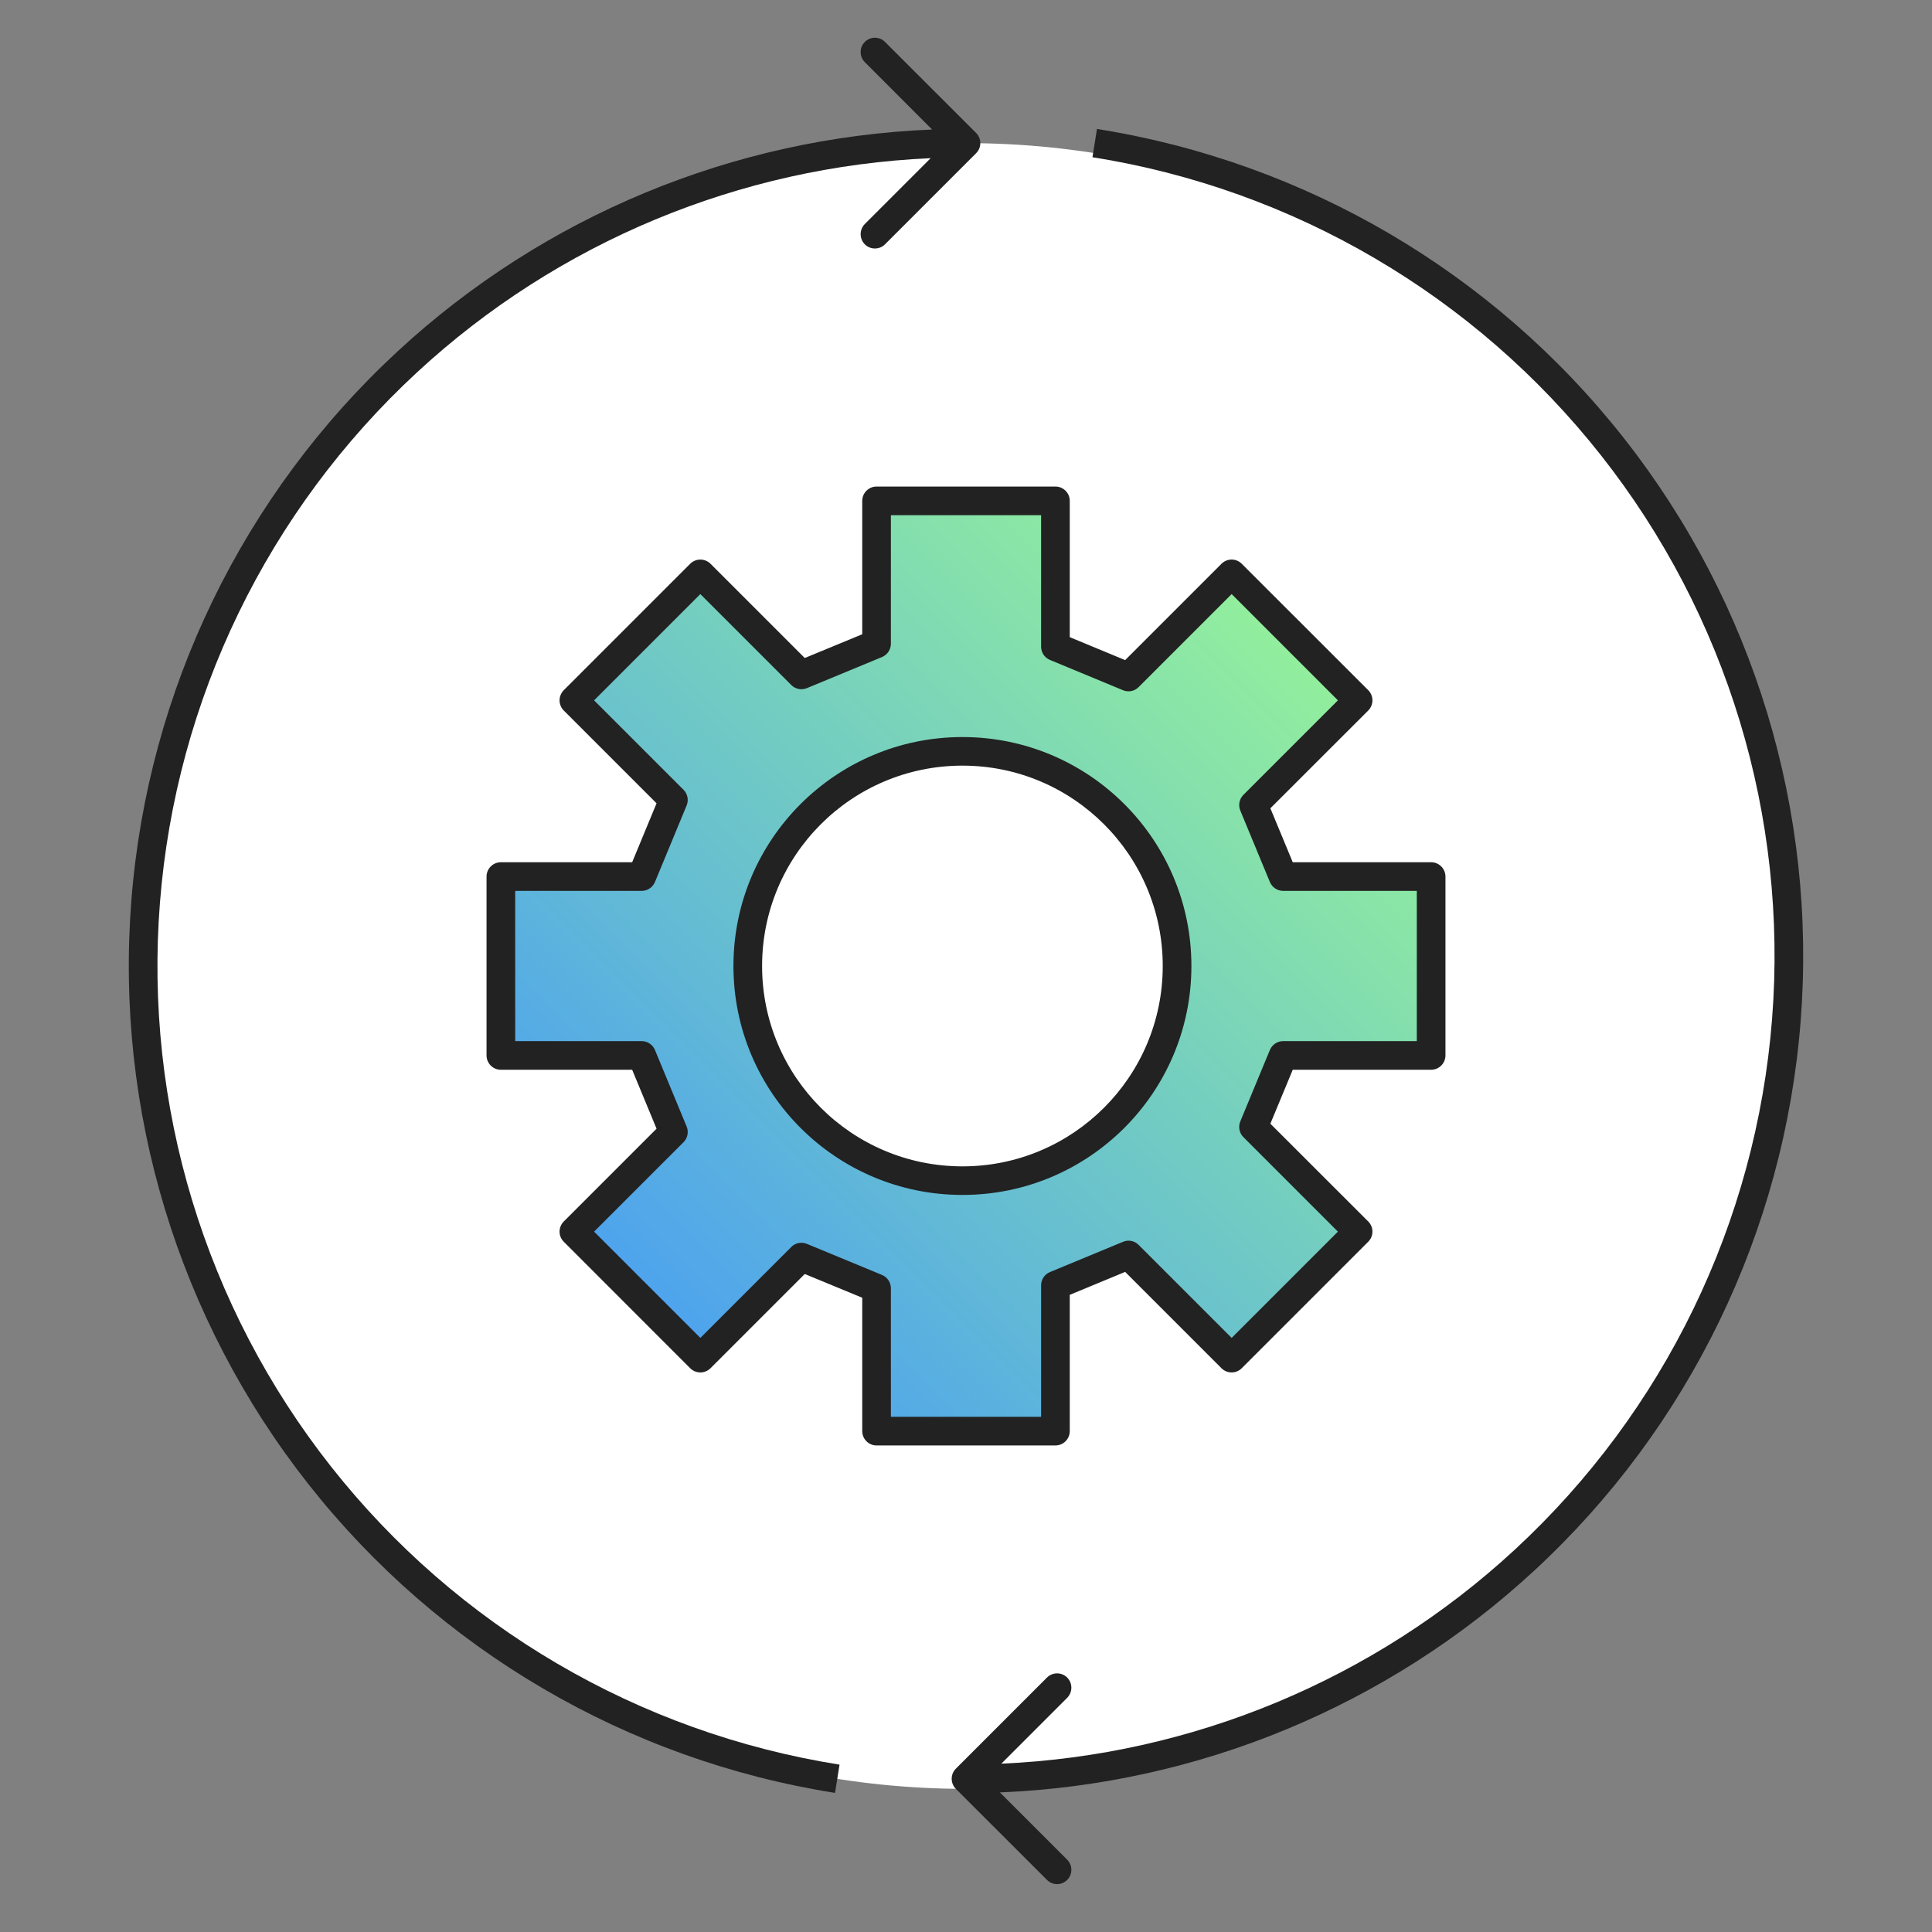 <svg width="24" height="24" viewBox="0 0 24 24" fill="none" xmlns="http://www.w3.org/2000/svg">
<rect x="0" y="0" width="24" height="24" fill="#808080" stroke="none"/>
<path d="M22.222 12C22.222 17.646 17.646 22.222 12 22.222C6.354 22.222 1.778 17.646 1.778 12C1.778 6.354 6.354 1.778 12 1.778C17.646 1.778 22.222 6.354 22.222 12Z" fill="white"/>
<path fill-rule="evenodd" clip-rule="evenodd" d="M13.111 6.222H10.889V7.997L9.955 8.384L8.7 7.129L7.129 8.7L8.366 9.937L7.971 10.889H6.222V13.111H7.971L8.366 14.063L7.129 15.3L8.7 16.871L9.955 15.616L10.889 16.003V17.778H13.111V15.966L14.018 15.59L15.3 16.871L16.871 15.3L15.571 14L15.94 13.111H17.778V10.889H15.94L15.571 10L16.871 8.7L15.3 7.129L14.018 8.41L13.111 8.034V6.222ZM11.956 14.667C13.428 14.667 14.622 13.473 14.622 12C14.622 10.527 13.428 9.333 11.956 9.333C10.483 9.333 9.289 10.527 9.289 12C9.289 13.473 10.483 14.667 11.956 14.667Z" fill="url(#paint0_linear_673_3366)"/>
<path fill-rule="evenodd" clip-rule="evenodd" d="M10.711 6.222C10.711 6.124 10.791 6.044 10.889 6.044H13.111C13.209 6.044 13.289 6.124 13.289 6.222V7.915L13.977 8.2L15.174 7.003C15.207 6.97 15.253 6.951 15.3 6.951C15.347 6.951 15.392 6.97 15.425 7.003L16.997 8.574C17.066 8.644 17.066 8.756 16.997 8.826L15.781 10.041L16.059 10.711H17.778C17.876 10.711 17.956 10.791 17.956 10.889V13.111C17.956 13.209 17.876 13.289 17.778 13.289H16.059L15.781 13.959L16.997 15.174C17.066 15.243 17.066 15.356 16.997 15.425L15.425 16.997C15.356 17.066 15.243 17.066 15.174 16.997L13.977 15.8L13.289 16.085V17.778C13.289 17.876 13.209 17.956 13.111 17.956H10.889C10.791 17.956 10.711 17.876 10.711 17.778V16.121L9.997 15.826L8.826 16.997C8.756 17.066 8.644 17.066 8.574 16.997L7.003 15.425C6.97 15.392 6.951 15.347 6.951 15.3C6.951 15.253 6.97 15.207 7.003 15.174L8.156 14.021L7.853 13.289H6.222C6.124 13.289 6.044 13.209 6.044 13.111V10.889C6.044 10.791 6.124 10.711 6.222 10.711H7.853L8.156 9.979L7.003 8.826C6.97 8.793 6.951 8.747 6.951 8.7C6.951 8.653 6.97 8.608 7.003 8.574L8.574 7.003C8.644 6.934 8.756 6.934 8.826 7.003L9.997 8.174L10.711 7.879V6.222ZM11.067 6.4V7.997C11.067 8.069 11.023 8.134 10.957 8.162L10.024 8.548C9.957 8.576 9.881 8.561 9.83 8.51L8.7 7.38L7.38 8.7L8.491 9.811C8.542 9.862 8.557 9.939 8.53 10.005L8.136 10.957C8.108 11.023 8.043 11.067 7.971 11.067H6.4V12.933H7.971C8.043 12.933 8.108 12.977 8.136 13.043L8.53 13.995C8.557 14.061 8.542 14.138 8.491 14.189L7.38 15.3L8.7 16.62L9.83 15.49C9.881 15.439 9.957 15.424 10.024 15.452L10.957 15.838C11.023 15.866 11.067 15.931 11.067 16.003V17.6H12.933V15.966C12.933 15.894 12.977 15.829 13.043 15.802L13.951 15.426C14.017 15.398 14.093 15.413 14.144 15.464L15.3 16.62L16.62 15.3L15.446 14.126C15.395 14.075 15.38 13.999 15.407 13.932L15.775 13.043C15.803 12.977 15.868 12.933 15.94 12.933H17.6V11.067H15.94C15.868 11.067 15.803 11.023 15.775 10.957L15.407 10.068C15.38 10.001 15.395 9.925 15.446 9.874L16.62 8.7L15.3 7.38L14.144 8.536C14.093 8.587 14.017 8.602 13.95 8.574L13.043 8.198C12.977 8.171 12.933 8.106 12.933 8.034V6.4H11.067ZM11.956 9.511C10.581 9.511 9.467 10.625 9.467 12C9.467 13.375 10.581 14.489 11.956 14.489C13.33 14.489 14.444 13.375 14.444 12C14.444 10.625 13.33 9.511 11.956 9.511ZM9.111 12C9.111 10.429 10.385 9.156 11.956 9.156C13.527 9.156 14.8 10.429 14.8 12C14.8 13.571 13.527 14.844 11.956 14.844C10.385 14.844 9.111 13.571 9.111 12Z" fill="#222222"/>
<path fill-rule="evenodd" clip-rule="evenodd" d="M10.994 0.521L12.126 1.652C12.195 1.721 12.195 1.834 12.126 1.903L10.994 3.035C10.925 3.104 10.812 3.104 10.743 3.035C10.674 2.965 10.674 2.853 10.743 2.783L11.561 1.965C9.192 2.069 6.93 3.008 5.182 4.624C3.326 6.34 2.185 8.692 1.987 11.212C1.788 13.732 2.547 16.233 4.112 18.218C5.677 20.203 7.932 21.525 10.429 21.921L10.373 22.272C7.788 21.863 5.453 20.494 3.833 18.439C2.213 16.383 1.427 13.793 1.632 11.184C1.837 8.575 3.019 6.139 4.941 4.363C6.759 2.682 9.114 1.708 11.579 1.609L10.743 0.772C10.674 0.703 10.674 0.59 10.743 0.521C10.812 0.451 10.925 0.451 10.994 0.521Z" fill="#222222"/>
<path fill-rule="evenodd" clip-rule="evenodd" d="M13.006 23.353L11.874 22.222C11.805 22.153 11.805 22.04 11.874 21.971L13.006 20.839C13.075 20.77 13.188 20.77 13.257 20.839C13.326 20.909 13.326 21.021 13.257 21.091L12.439 21.909C14.808 21.805 17.07 20.866 18.818 19.25C20.674 17.534 21.815 15.182 22.013 12.662C22.212 10.143 21.453 7.641 19.888 5.656C18.323 3.671 16.068 2.349 13.571 1.953L13.627 1.602C16.212 2.012 18.547 3.38 20.167 5.436C21.788 7.491 22.573 10.081 22.368 12.69C22.163 15.299 20.981 17.735 19.059 19.511C17.241 21.192 14.886 22.166 12.421 22.266L13.257 23.102C13.326 23.172 13.326 23.284 13.257 23.353C13.188 23.423 13.075 23.423 13.006 23.353Z" fill="#222222"/>
<defs>
<linearGradient id="paint0_linear_673_3366" x1="17.778" y1="6.222" x2="6.222" y2="17.778" gradientUnits="userSpaceOnUse">
<stop stop-color="#A1FF8B"/>
<stop offset="1" stop-color="#3F93FF"/>
</linearGradient>
</defs>
</svg>
